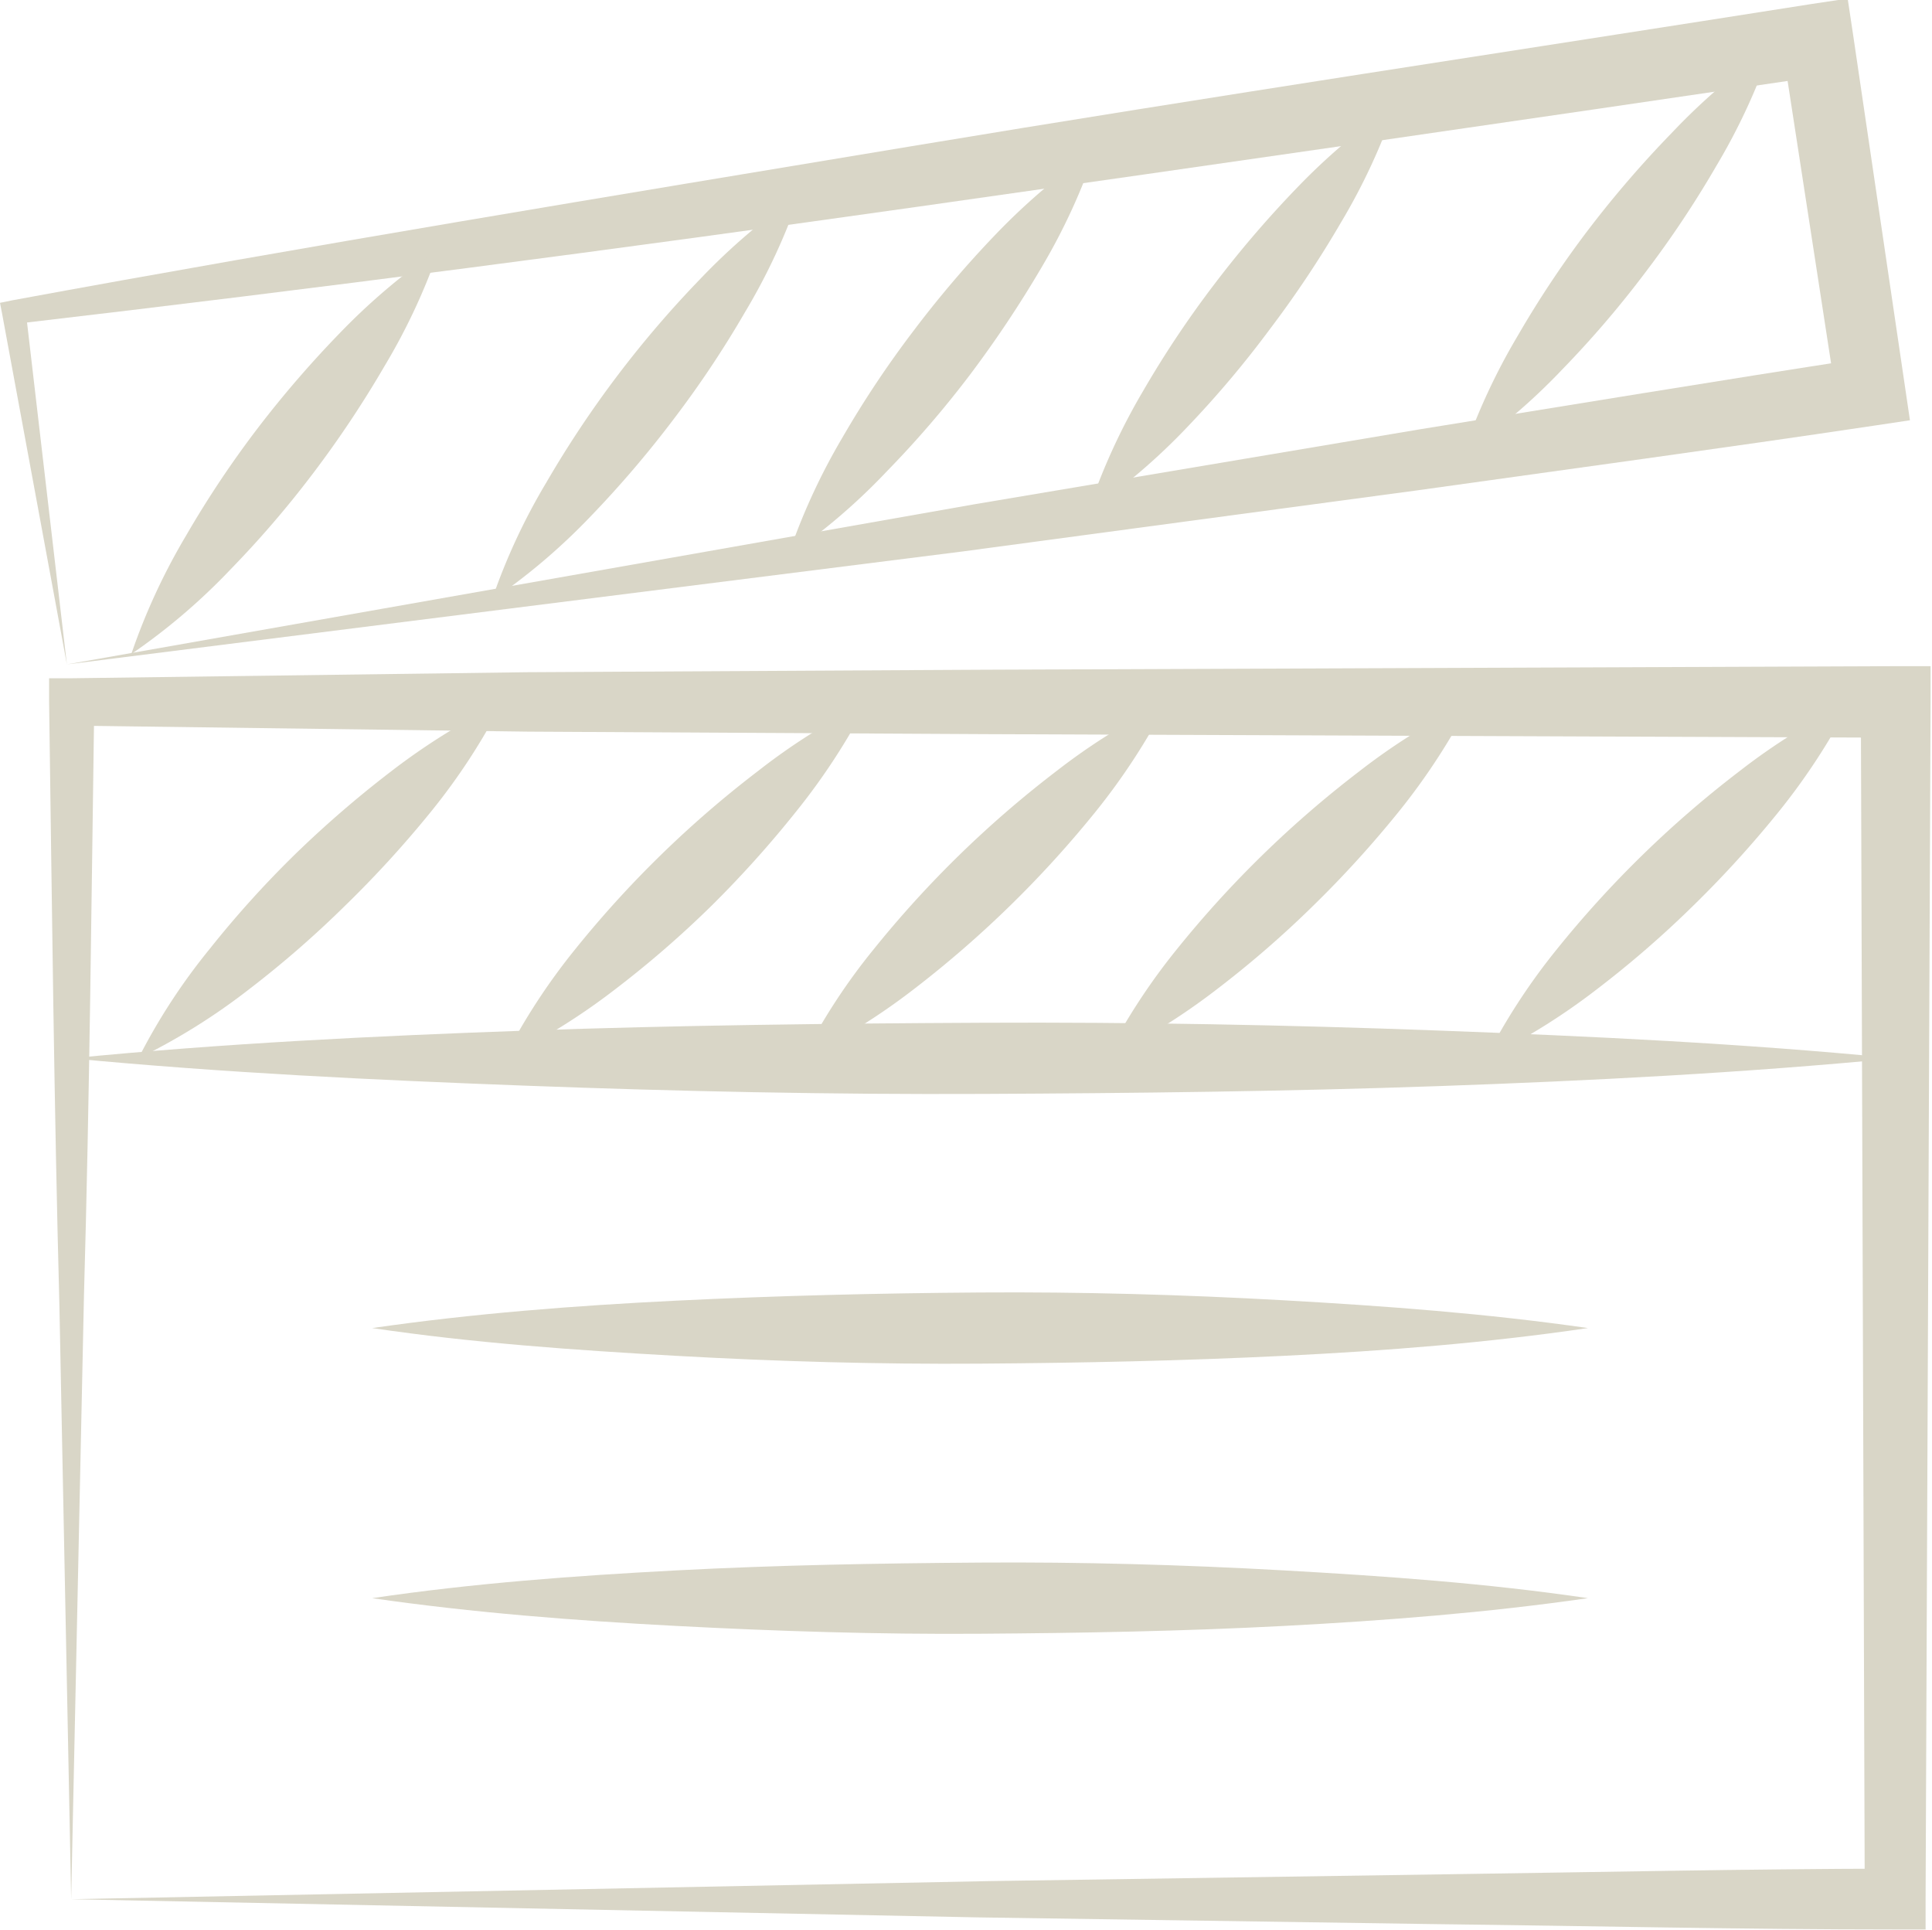 <svg xmlns="http://www.w3.org/2000/svg" viewBox="0 0 54.3 54.23"><defs><style>.cls-1{fill:#d9d6c7;}</style></defs><g id="레이어_2" data-name="레이어 2"><g id="레이어_3" data-name="레이어 3"><path class="cls-1" d="M2,53.37l25.84-.51,12.74-.19c4.23-.06,8.46-.15,12.68-.16l-.85.86L52.3,19.73l1,1-25.63-.1-12.82-.07L2,20.39l.65-.66c-.08,5.54-.13,11.06-.29,16.67Zm0,0L1.67,36.7c-.15-5.6-.21-11.29-.29-17v-.64H2l12.81-.17,12.82-.07,25.63-.1h1v1l-.14,33.64v.86H53.3c-4.32,0-8.64-.1-12.95-.15l-12.89-.19Z"/><path class="cls-1" d="M2,29.74c4.27-.42,8.54-.63,12.81-.78s8.55-.2,12.82-.22,8.54.06,12.82.22,8.54.36,12.81.78c-4.27.41-8.54.63-12.81.78s-8.55.2-12.82.22-8.54-.07-12.82-.23S6.31,30.15,2,29.74Z"/><path class="cls-1" d="M14.12,19.73a17.67,17.67,0,0,1-2,3.07A30.3,30.3,0,0,1,9.7,25.45,29,29,0,0,1,7,27.8a17.73,17.73,0,0,1-3.11,1.94,17.15,17.15,0,0,1,2-3.07A28.8,28.8,0,0,1,8.3,24,30.43,30.43,0,0,1,11,21.67,18.5,18.5,0,0,1,14.12,19.73Z"/><path class="cls-1" d="M24.38,19.73a18.31,18.31,0,0,1-2,3.07A30.3,30.3,0,0,1,20,25.45a28.89,28.89,0,0,1-2.71,2.35,18.19,18.19,0,0,1-3.12,1.94,17.71,17.71,0,0,1,2-3.07,29.86,29.86,0,0,1,5.13-5A17.73,17.73,0,0,1,24.38,19.73Z"/><path class="cls-1" d="M32.8,19.73a18.31,18.31,0,0,1-2,3.07,30.3,30.3,0,0,1-2.41,2.65,30.22,30.22,0,0,1-2.71,2.35,18.19,18.19,0,0,1-3.12,1.94,17.15,17.15,0,0,1,2-3.07,29.86,29.86,0,0,1,5.13-5A17.73,17.73,0,0,1,32.8,19.73Z"/><path class="cls-1" d="M41.32,19.73a18.31,18.31,0,0,1-2,3.07,30.3,30.3,0,0,1-2.41,2.65,28.89,28.89,0,0,1-2.71,2.35,18.19,18.19,0,0,1-3.12,1.94,17.71,17.71,0,0,1,2-3.07,29.86,29.86,0,0,1,5.13-5A17.73,17.73,0,0,1,41.32,19.73Z"/><path class="cls-1" d="M52,19.73a18.31,18.31,0,0,1-2,3.07,30.3,30.3,0,0,1-2.41,2.65,28.89,28.89,0,0,1-2.71,2.35,18.19,18.19,0,0,1-3.12,1.94,17.71,17.71,0,0,1,2-3.07,29.86,29.86,0,0,1,5.13-5A17.73,17.73,0,0,1,52,19.73Z"/><path class="cls-1" d="M1.88,18.67l25.51-4.5,12.54-2.11c4.17-.67,8.33-1.36,12.5-2l-.82,1.1L50.09,1.29l1.14.84Q38.56,4,25.86,5.8C17.39,7,8.93,8.11.44,9.1l.28-.38Zm0,0L.06,8.82,0,8.51l.34-.07C8.75,6.89,17.18,5.51,25.61,4.11s16.88-2.67,25.32-4l1-.15.15,1,1.46,9.9.14.95-1,.15c-4.28.64-8.57,1.22-12.85,1.82l-12.8,1.72-12.69,1.6Z"/><path class="cls-1" d="M12.34,7A17.45,17.45,0,0,1,10.8,10.3a29.84,29.84,0,0,1-2,3A28.59,28.59,0,0,1,6.48,16a17.42,17.42,0,0,1-2.79,2.38,17.74,17.74,0,0,1,1.54-3.33,28.61,28.61,0,0,1,2-3A30.12,30.12,0,0,1,9.55,9.36,17.92,17.92,0,0,1,12.34,7Z"/><path class="cls-1" d="M22.48,5.45a17.36,17.36,0,0,1-1.54,3.32,28.74,28.74,0,0,1-2,3,30,30,0,0,1-2.33,2.73,17.37,17.37,0,0,1-2.79,2.37,17.36,17.36,0,0,1,1.54-3.32,29.64,29.64,0,0,1,4.32-5.71A17.87,17.87,0,0,1,22.48,5.45Z"/><path class="cls-1" d="M30.8,4.19a17.42,17.42,0,0,1-1.53,3.33,31.67,31.67,0,0,1-2,3,28.7,28.7,0,0,1-2.34,2.72,17.34,17.34,0,0,1-2.78,2.38,17.71,17.71,0,0,1,1.53-3.33,28.61,28.61,0,0,1,2-3A30.13,30.13,0,0,1,28,6.57,18.34,18.34,0,0,1,30.8,4.19Z"/><path class="cls-1" d="M39.23,2.92a17.45,17.45,0,0,1-1.54,3.33,29.84,29.84,0,0,1-2,3A28.59,28.59,0,0,1,33.37,12a17.42,17.42,0,0,1-2.79,2.38A17.74,17.74,0,0,1,32.12,11a28.61,28.61,0,0,1,2-3,30.12,30.12,0,0,1,2.33-2.72A17.92,17.92,0,0,1,39.23,2.92Z"/><path class="cls-1" d="M49.78,1.33a17.45,17.45,0,0,1-1.54,3.33,28.74,28.74,0,0,1-2,3,28.59,28.59,0,0,1-2.33,2.72,17.42,17.42,0,0,1-2.79,2.38,17.74,17.74,0,0,1,1.54-3.33,28.61,28.61,0,0,1,2-3A30.12,30.12,0,0,1,47,3.72,17.92,17.92,0,0,1,49.78,1.33Z"/><path class="cls-1" d="M10.46,37.32c2.84-.41,5.69-.63,8.54-.77s5.7-.21,8.54-.23,5.7.06,8.55.22,5.69.37,8.54.78c-2.85.42-5.69.64-8.54.78s-5.7.2-8.55.22-5.69-.06-8.54-.22S13.3,37.74,10.46,37.32Z"/><path class="cls-1" d="M10.46,44.91c2.84-.42,5.69-.63,8.54-.78s5.7-.2,8.54-.22,5.7.06,8.55.22,5.69.36,8.54.78c-2.85.41-5.69.63-8.54.78s-5.7.2-8.55.22-5.69-.07-8.54-.22S13.3,45.32,10.46,44.91Z"/></g></g></svg>